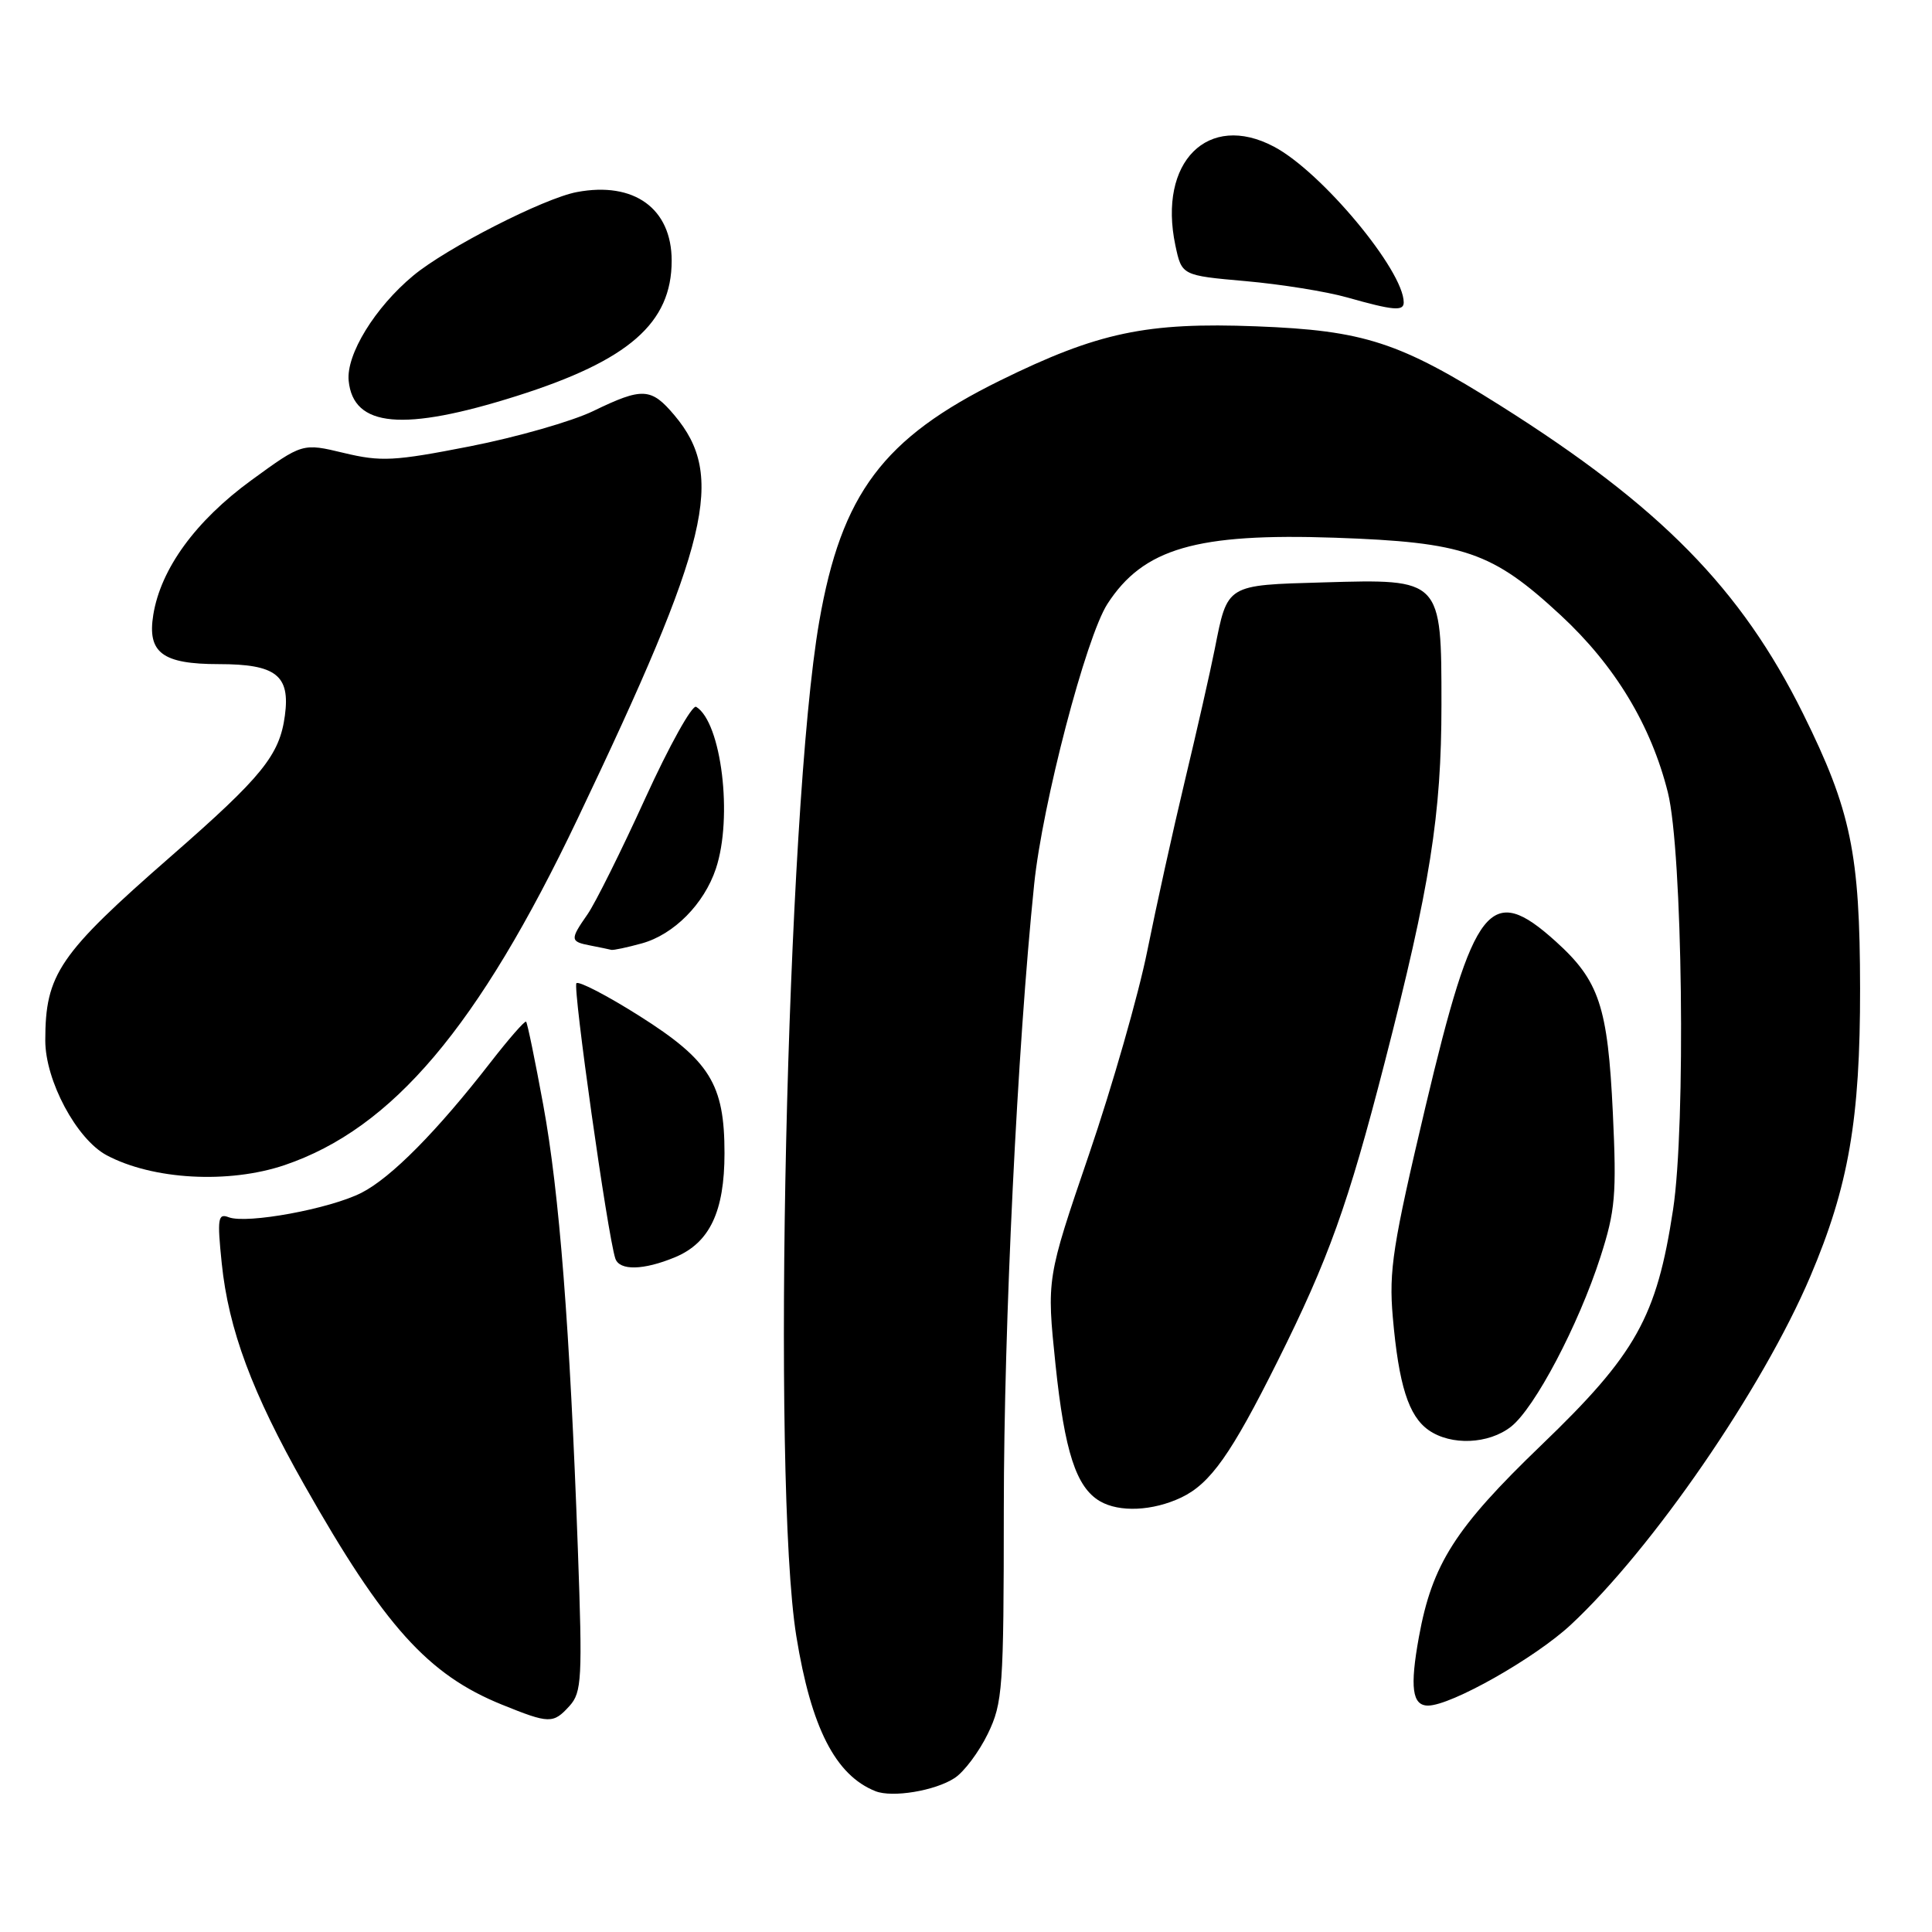 <?xml version="1.0" encoding="UTF-8" standalone="no"?>
<!DOCTYPE svg PUBLIC "-//W3C//DTD SVG 1.1//EN" "http://www.w3.org/Graphics/SVG/1.1/DTD/svg11.dtd" >
<svg xmlns="http://www.w3.org/2000/svg" xmlns:xlink="http://www.w3.org/1999/xlink" version="1.1" viewBox="0 0 256 256">
 <g >
 <path fill="currentColor"
d=" M 126.49 235.60 C 127.75 234.78 129.72 232.14 130.89 229.74 C 132.87 225.64 133.00 223.77 133.01 199.93 C 133.02 175.50 134.80 138.86 137.03 117.19 C 138.12 106.52 143.90 84.42 146.74 80.02 C 151.50 72.66 158.53 70.62 176.88 71.25 C 194.06 71.85 197.71 73.10 206.80 81.52 C 213.99 88.18 218.77 96.09 221.00 105.00 C 222.95 112.78 223.40 149.08 221.69 160.28 C 219.52 174.53 216.79 179.42 204.22 191.50 C 192.81 202.48 189.77 207.24 188.01 216.92 C 186.80 223.59 187.12 226.00 189.22 226.00 C 192.28 226.00 203.41 219.70 208.14 215.29 C 218.97 205.21 233.54 184.02 239.87 169.15 C 244.95 157.20 246.49 148.32 246.47 131.00 C 246.45 113.10 245.27 107.39 238.92 94.57 C 230.71 78.01 220.04 67.14 198.88 53.79 C 185.43 45.31 180.76 43.79 166.47 43.24 C 151.91 42.68 145.50 44.03 132.50 50.43 C 117.01 58.06 111.50 65.41 108.55 82.37 C 104.22 107.27 102.21 196.40 105.52 216.82 C 107.48 228.93 110.70 235.23 116.00 237.34 C 118.24 238.23 123.91 237.29 126.49 235.60 Z  M 75.47 226.04 C 77.09 224.24 77.19 222.45 76.57 205.29 C 75.51 175.94 74.12 158.02 71.98 146.39 C 70.90 140.50 69.88 135.54 69.71 135.38 C 69.55 135.21 67.42 137.65 64.98 140.79 C 57.90 149.91 51.83 156.05 47.90 158.05 C 43.72 160.18 32.70 162.21 30.30 161.29 C 28.88 160.74 28.77 161.45 29.38 167.38 C 30.28 176.15 33.40 184.55 40.32 196.76 C 50.91 215.47 56.70 221.90 66.50 225.87 C 72.80 228.42 73.30 228.43 75.47 226.04 Z  M 156.52 198.43 C 160.38 196.59 163.14 192.69 169.27 180.40 C 176.05 166.82 178.62 159.65 183.47 140.81 C 189.50 117.41 191.00 107.96 191.00 93.37 C 191.00 76.68 191.03 76.71 175.38 77.17 C 162.41 77.54 162.67 77.38 160.96 86.00 C 160.36 89.03 158.57 96.90 156.99 103.50 C 155.41 110.10 153.18 120.22 152.02 126.00 C 150.86 131.78 147.39 143.91 144.30 152.96 C 138.68 169.42 138.68 169.42 139.86 180.81 C 141.07 192.37 142.60 197.08 145.75 198.92 C 148.32 200.42 152.74 200.22 156.52 198.43 Z  M 200.22 189.04 C 203.37 186.56 209.16 175.57 212.06 166.57 C 214.04 160.42 214.22 158.30 213.71 147.45 C 213.04 133.35 211.91 129.95 206.15 124.75 C 197.45 116.90 195.29 119.65 188.88 146.66 C 184.54 165.00 184.02 168.34 184.55 174.50 C 185.34 183.54 186.64 187.63 189.30 189.50 C 192.28 191.58 197.25 191.37 200.22 189.04 Z  M 89.47 166.58 C 94.04 164.67 96.00 160.53 96.00 152.80 C 96.00 143.65 94.06 140.52 84.73 134.62 C 80.46 131.92 76.70 129.97 76.38 130.28 C 75.87 130.79 80.50 163.61 81.53 166.75 C 82.07 168.40 85.27 168.33 89.47 166.58 Z  M 37.72 154.38 C 52.01 149.52 63.38 136.09 76.53 108.50 C 94.07 71.73 96.15 63.08 89.37 55.03 C 86.28 51.36 85.14 51.30 78.60 54.47 C 75.79 55.83 68.45 57.93 62.28 59.14 C 52.23 61.11 50.50 61.20 45.57 60.02 C 40.08 58.70 40.08 58.70 33.31 63.63 C 25.92 69.02 21.30 75.36 20.31 81.47 C 19.50 86.49 21.51 88.00 29.00 88.00 C 36.57 88.00 38.47 89.48 37.75 94.81 C 37.05 100.06 34.76 102.89 22.67 113.45 C 7.80 126.44 6.00 129.08 6.00 137.87 C 6.00 143.19 10.14 150.93 14.12 153.07 C 20.23 156.33 30.30 156.89 37.72 154.38 Z  M 85.06 125.00 C 89.30 123.82 93.30 119.78 94.86 115.10 C 97.13 108.31 95.60 95.72 92.25 93.66 C 91.73 93.33 88.69 98.79 85.50 105.78 C 82.31 112.78 78.87 119.69 77.85 121.15 C 75.50 124.52 75.53 124.77 78.25 125.29 C 79.49 125.53 80.72 125.79 81.00 125.86 C 81.28 125.93 83.10 125.54 85.06 125.00 Z  M 68.50 52.46 C 83.33 47.76 89.00 42.81 89.00 34.54 C 89.00 27.63 84.02 24.02 76.44 25.45 C 72.07 26.27 59.16 32.86 54.76 36.52 C 49.68 40.74 45.86 46.97 46.20 50.45 C 46.81 56.63 53.43 57.23 68.50 52.46 Z  M 186.00 40.07 C 186.00 35.84 175.09 22.74 168.80 19.43 C 160.06 14.81 153.42 21.46 155.74 32.50 C 156.59 36.50 156.59 36.50 165.04 37.25 C 169.69 37.66 175.75 38.63 178.50 39.41 C 184.65 41.15 186.00 41.26 186.00 40.07 Z "/>
</g>
</svg>
